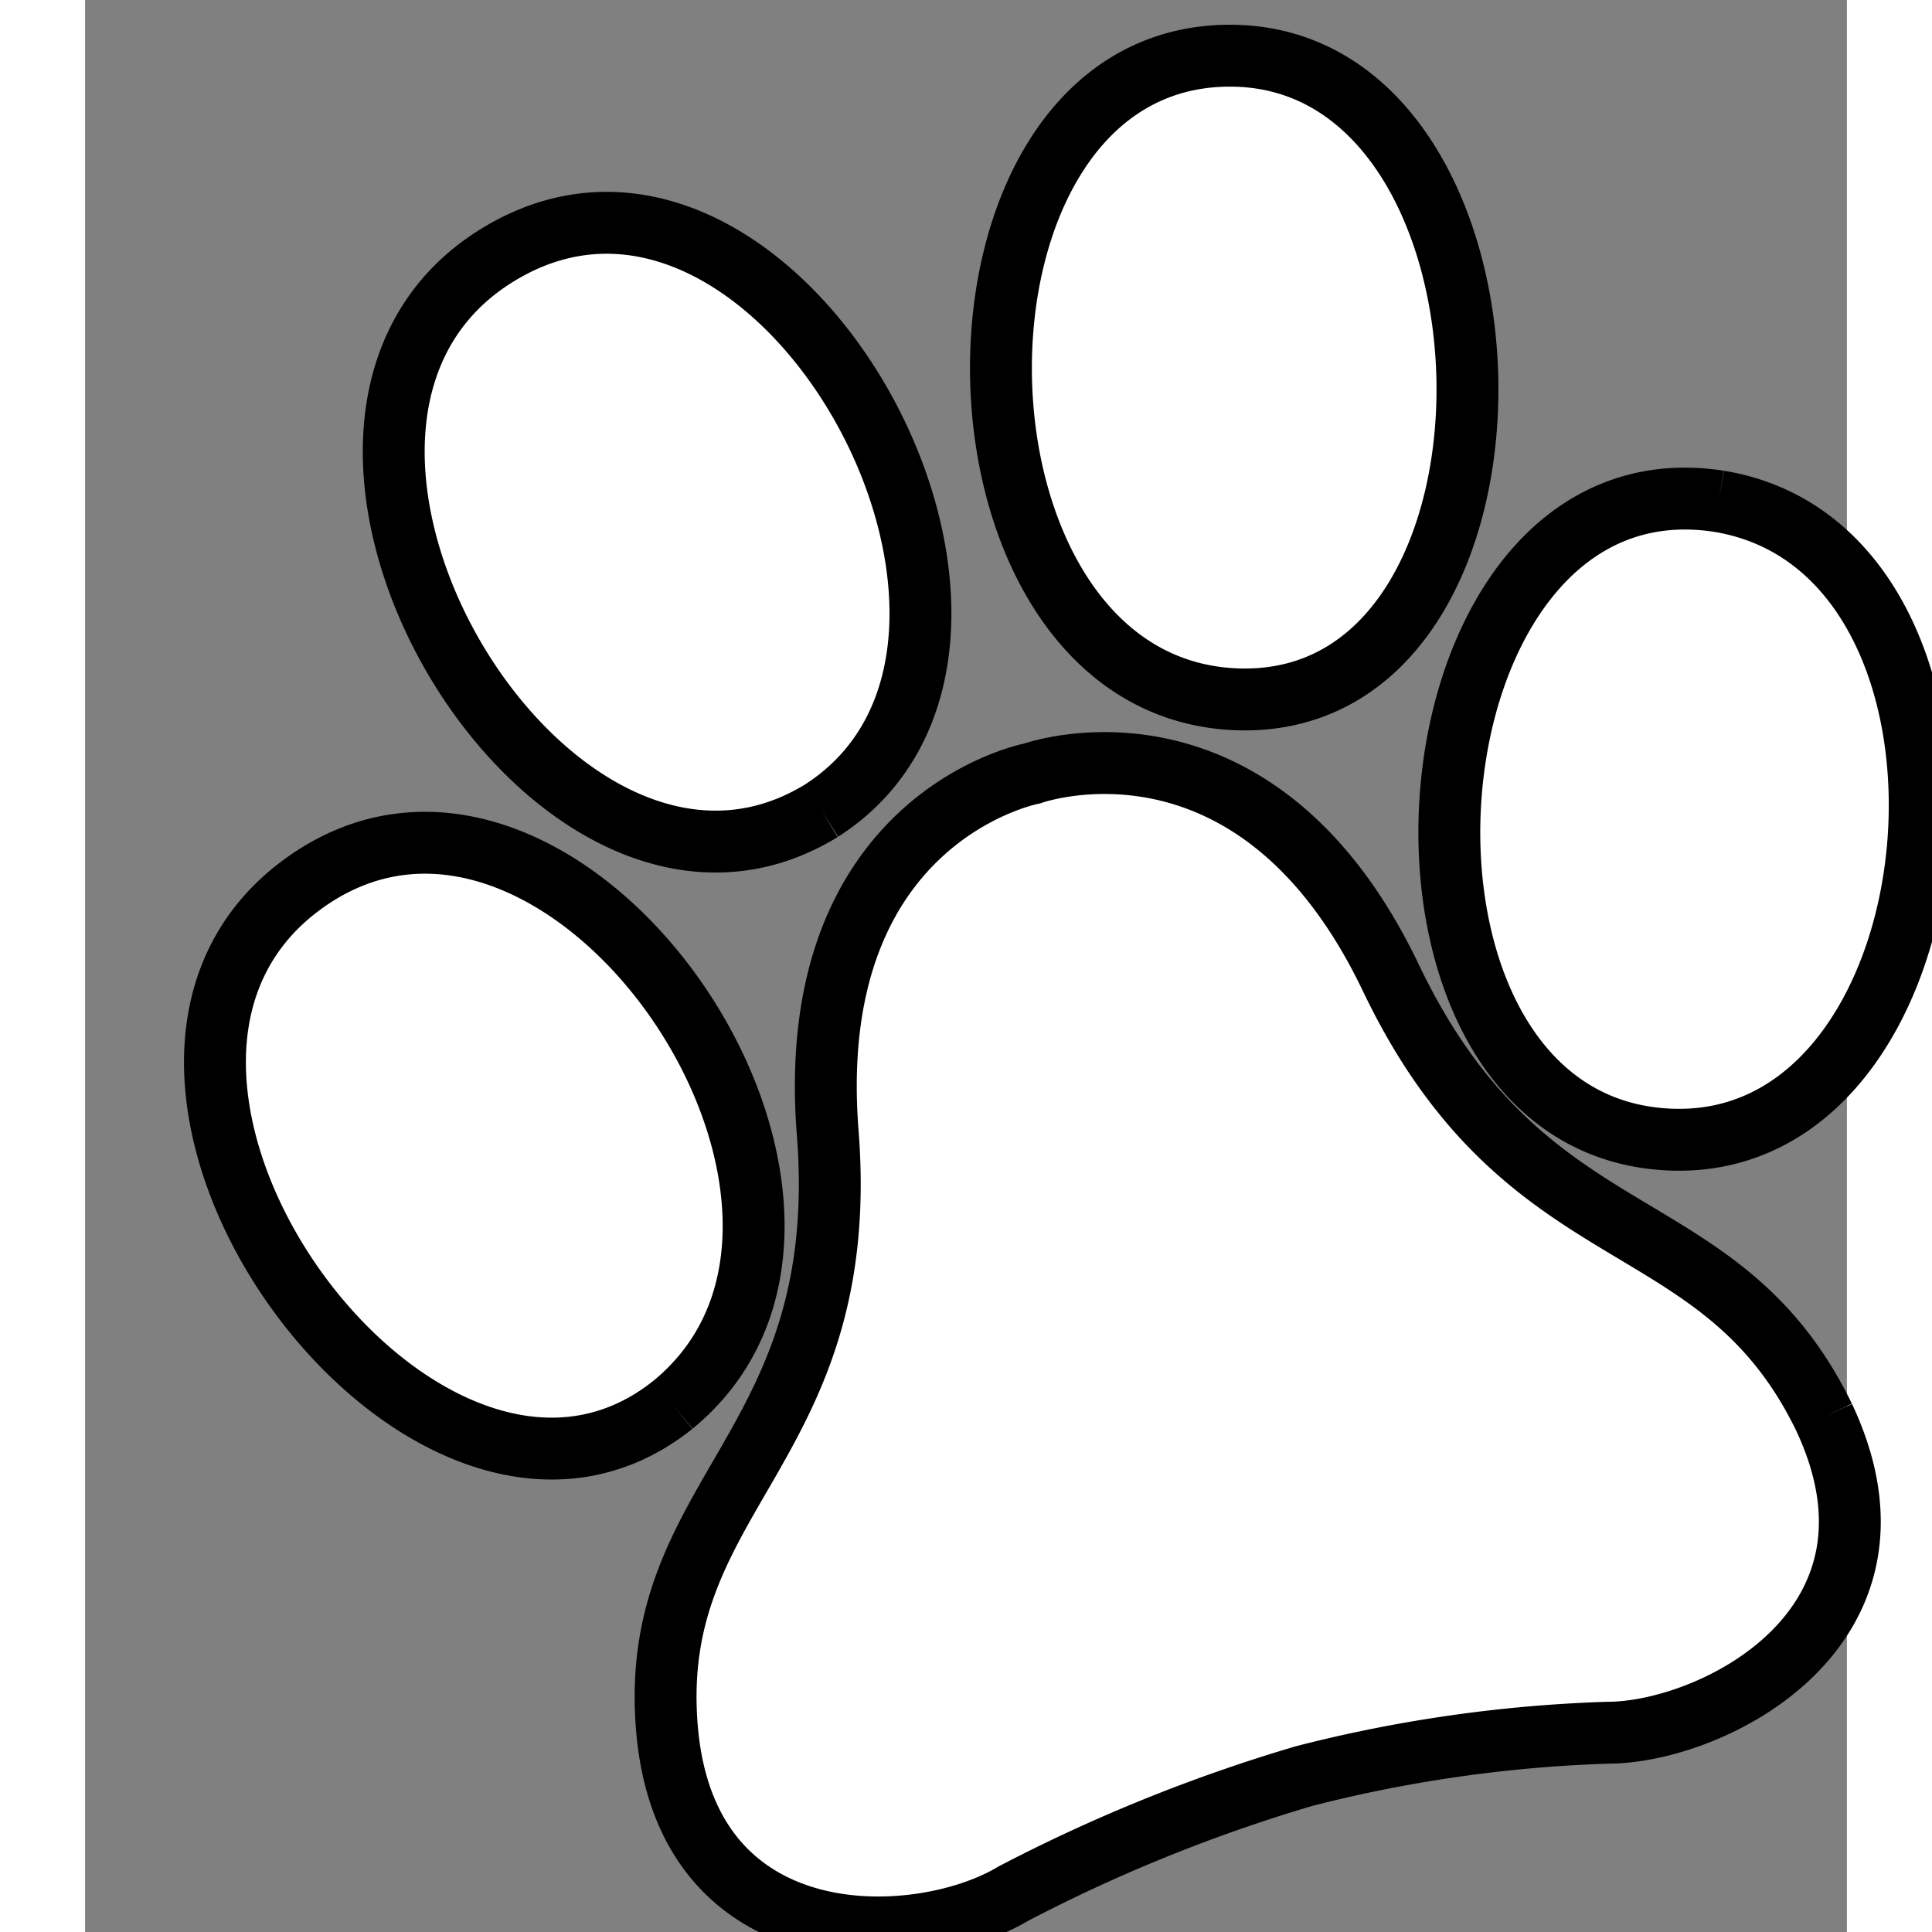 <svg xmlns="http://www.w3.org/2000/svg" width="24" height="24" viewBox="0 0 28.47 31.22">
  <rect x="0" y="0" width="28.47" height="31.22" fill="#808080" stroke="none"/>
  <title>white_paw</title>
  <path id="paw-2" data-name="paw" d="M28.1,22.9c1.6,3.4-1.8,5.1-3.5,5.1a22.6,22.6,0,0,0-4.9.7A26.1,26.1,0,0,0,15,30.6c-1.5.9-5.3,1.1-5.6-2.7s3-4.5,2.6-9.6,3.3-5.8,3.3-5.8,3.6-1.3,5.8,3.3,5.3,3.6,7,7.1M26.4,8.1c-5.2-.8-6,9.8-1,10.3s5.9-9.5,1-10.3m-7.8,3.2c5.1.2,4.9-10.4-.1-10.4s-4.9,10.2.1,10.4m-6.7,1.8c4.2-2.7-.7-11.7-5.2-9s.8,11.7,5.2,9M9.5,22.7c3.9-3.2-1.8-11.5-6-8.4s2,11.6,6,8.4" fill="#fff" stroke="#000" stroke-miterlimit="10"/>
</svg>
